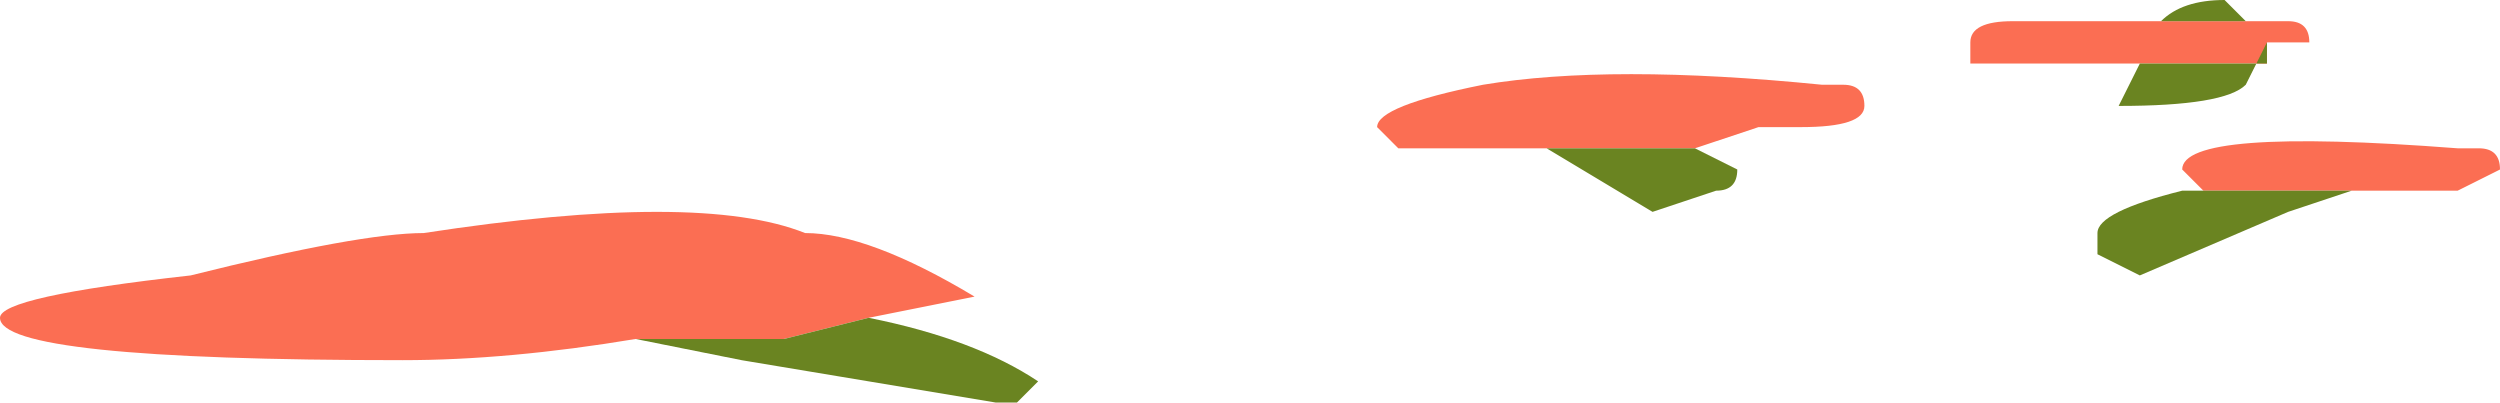 <?xml version="1.0" encoding="UTF-8" standalone="no"?>
<svg xmlns:ffdec="https://www.free-decompiler.com/flash" xmlns:xlink="http://www.w3.org/1999/xlink" ffdec:objectType="shape" height="0.95px" width="5.9px" xmlns="http://www.w3.org/2000/svg">
  <g transform="matrix(1.0, 0.0, 0.0, 1.0, 0.0, 0.0)">
    <path d="M5.2 0.45 L5.15 0.4 Q5.15 0.3 5.8 0.35 L5.85 0.35 Q5.9 0.35 5.9 0.4 L5.8 0.45 5.55 0.45 5.2 0.45 M5.3 0.05 L5.4 0.05 Q5.45 0.05 5.45 0.1 L5.35 0.1 5.35 0.15 Q5.2 0.15 5.05 0.15 L4.65 0.15 4.65 0.1 Q4.65 0.05 4.75 0.05 L5.1 0.05 5.3 0.05 M3.75 0.35 L3.65 0.35 Q3.35 0.35 3.3 0.35 L3.25 0.3 Q3.25 0.25 3.5 0.2 3.8 0.15 4.3 0.2 L4.35 0.2 Q4.4 0.2 4.4 0.25 4.4 0.3 4.25 0.3 L4.15 0.3 4.0 0.35 3.75 0.35 M1.5 0.8 Q1.2 0.85 0.95 0.85 0.0 0.85 0.0 0.75 0.0 0.7 0.45 0.65 0.85 0.55 1.0 0.55 1.65 0.45 1.9 0.55 2.05 0.55 2.3 0.7 L2.05 0.75 1.85 0.8 1.5 0.8" fill="#fb6e53" fill-rule="evenodd" stroke="none"/>
    <path d="M5.2 0.45 L5.55 0.45 5.4 0.5 5.05 0.65 4.95 0.6 4.95 0.55 Q4.95 0.5 5.15 0.45 L5.2 0.45 M5.1 0.05 Q5.15 0.0 5.25 0.0 L5.3 0.05 5.1 0.05 M5.35 0.1 L5.3 0.2 Q5.25 0.25 5.0 0.25 L5.05 0.15 Q5.2 0.15 5.35 0.15 L5.35 0.1 M4.0 0.35 L4.1 0.4 Q4.1 0.45 4.05 0.45 L3.9 0.5 3.65 0.35 3.75 0.35 4.0 0.35 M2.05 0.75 Q2.3 0.8 2.45 0.9 L2.4 0.95 2.35 0.95 1.75 0.85 1.5 0.8 1.85 0.8 2.05 0.75" fill="#6a8421" fill-rule="evenodd" stroke="none"/>
  </g>
</svg>

